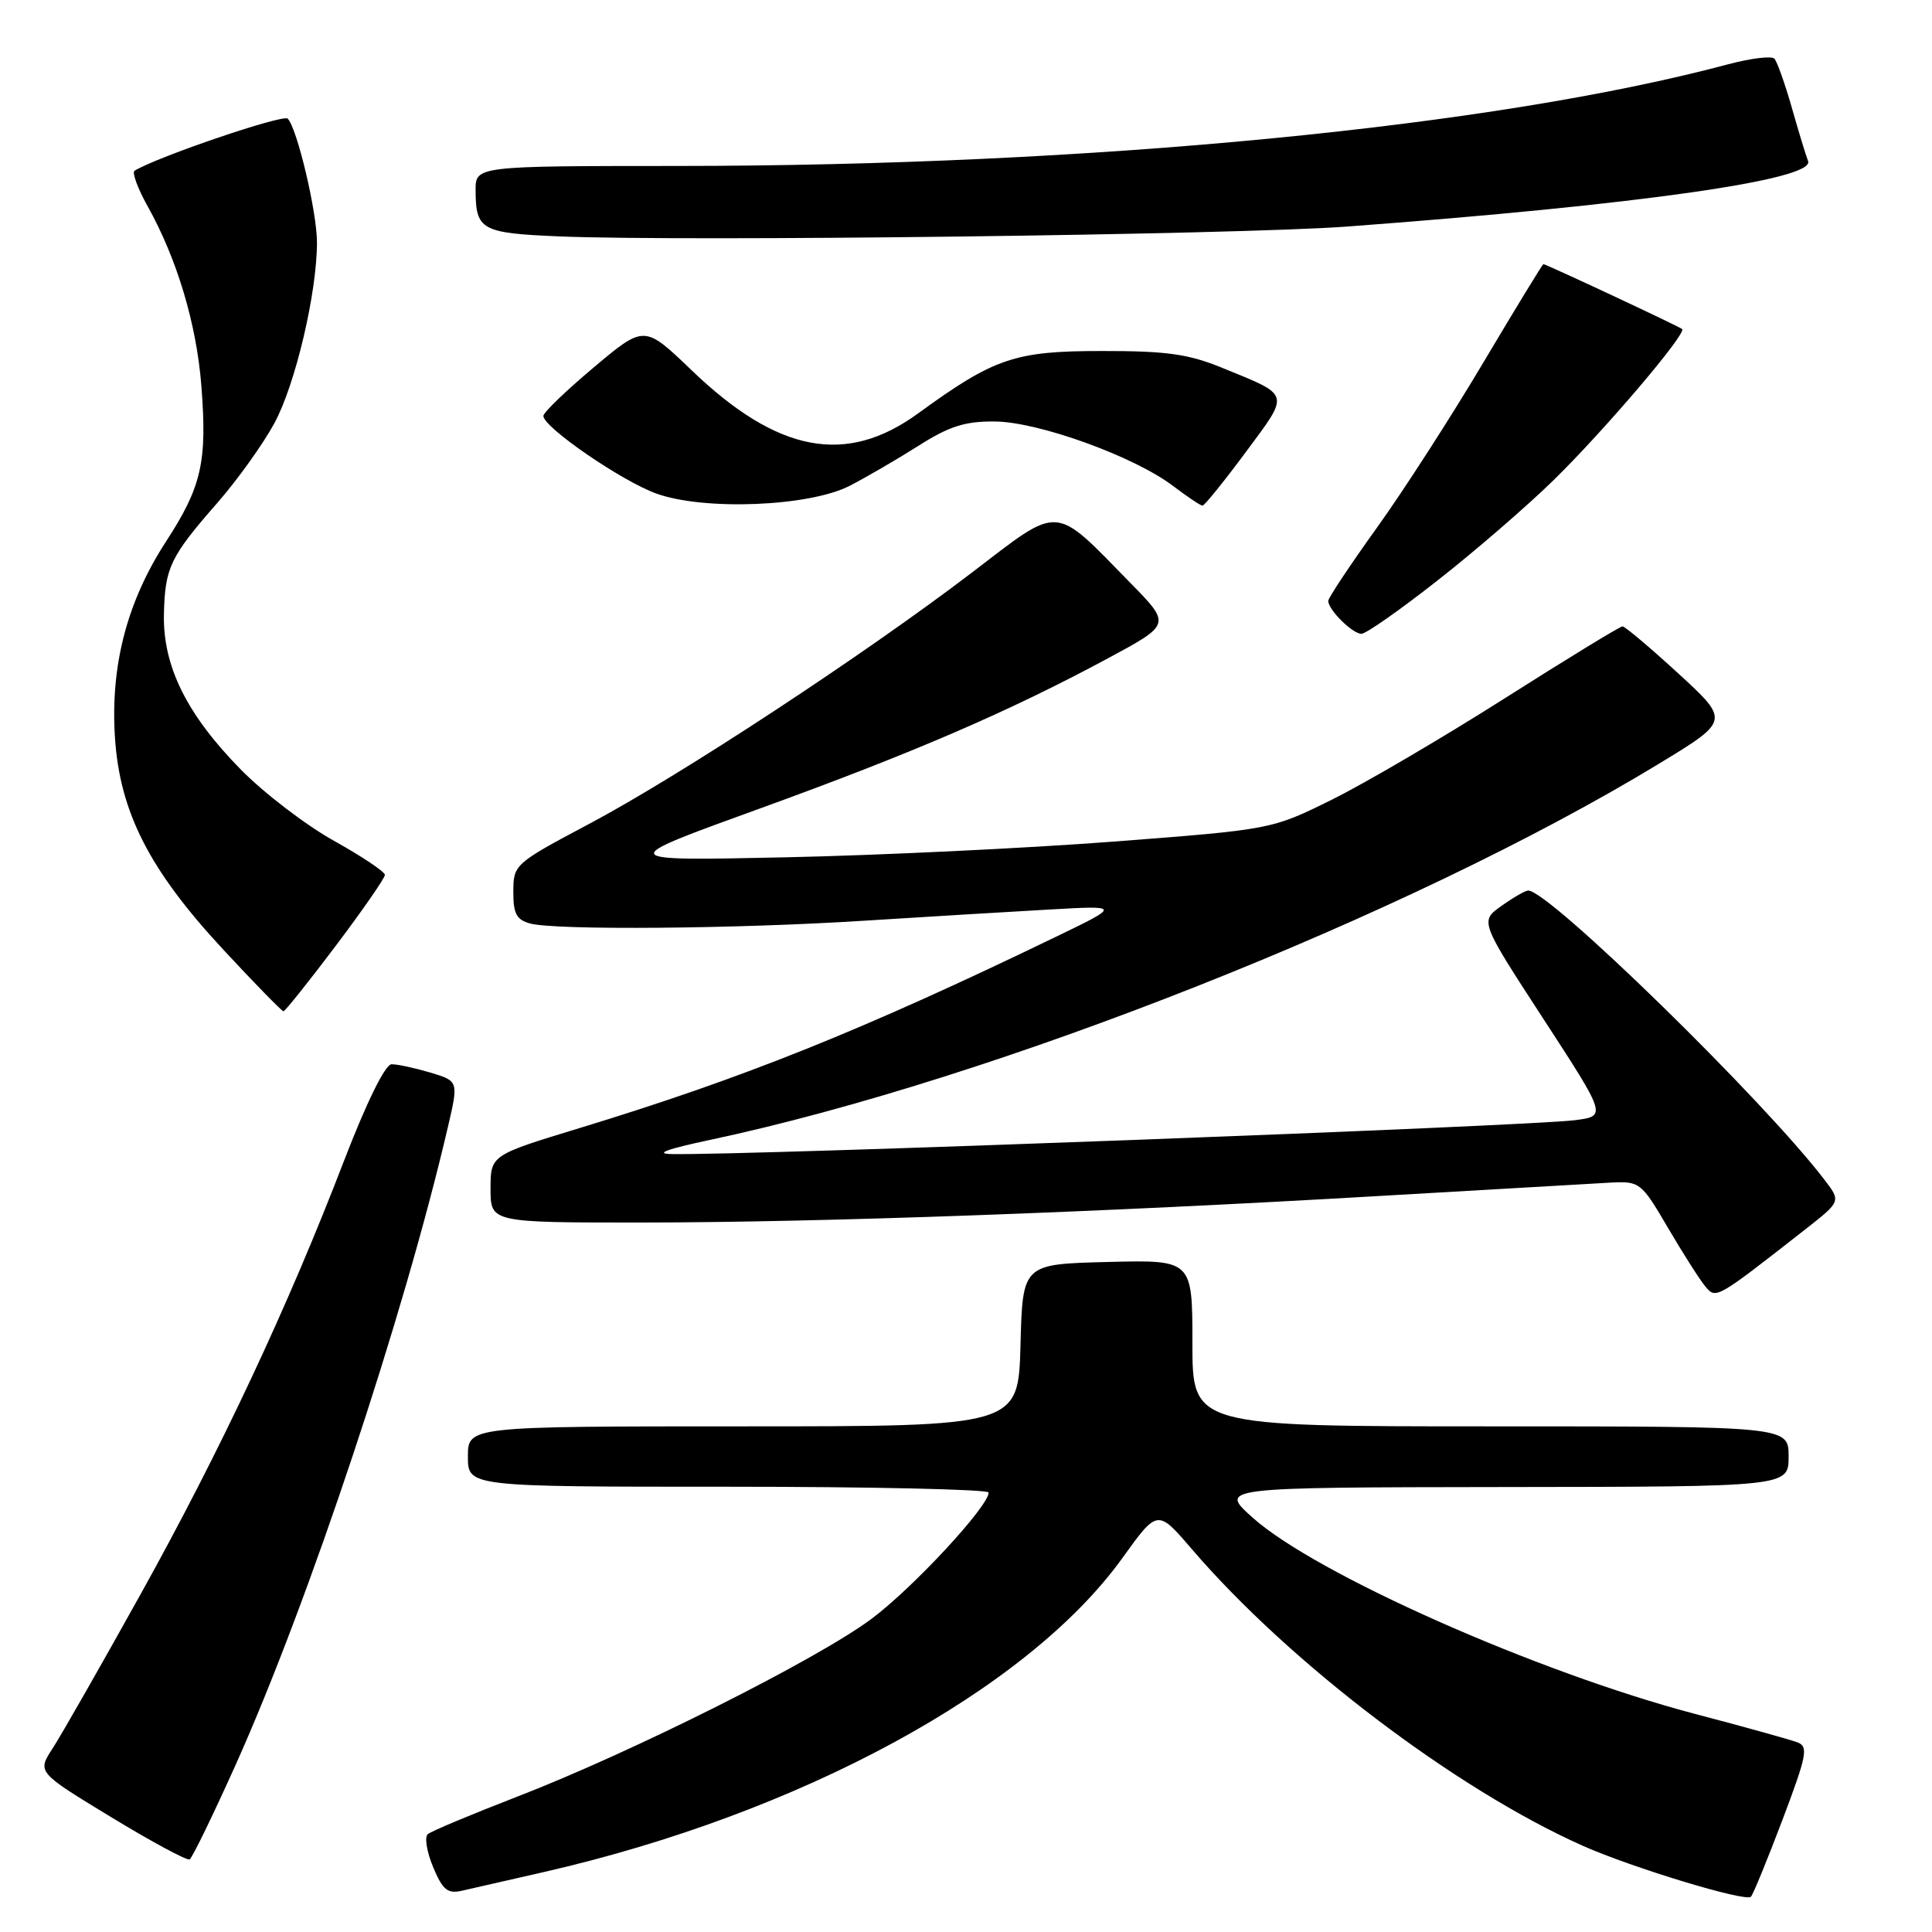<?xml version="1.0" encoding="UTF-8" standalone="no"?>
<!DOCTYPE svg PUBLIC "-//W3C//DTD SVG 1.1//EN" "http://www.w3.org/Graphics/SVG/1.1/DTD/svg11.dtd" >
<svg xmlns="http://www.w3.org/2000/svg" xmlns:xlink="http://www.w3.org/1999/xlink" version="1.1" viewBox="0 0 256 256">
 <g >
 <path fill="currentColor"
d=" M 236.17 241.18 C 239.42 232.58 239.65 231.43 238.17 230.87 C 237.25 230.52 231.11 228.81 224.52 227.08 C 203.67 221.58 174.33 208.56 166.00 201.11 C 161.50 197.09 161.50 197.09 199.25 197.04 C 237.00 197.00 237.00 197.00 237.00 193.00 C 237.00 189.00 237.00 189.00 197.50 189.00 C 158.00 189.00 158.00 189.00 158.00 177.97 C 158.00 166.93 158.00 166.93 146.75 167.22 C 135.50 167.50 135.50 167.50 135.22 178.25 C 134.93 189.00 134.93 189.00 98.47 189.00 C 62.00 189.00 62.00 189.00 62.00 193.00 C 62.00 197.00 62.00 197.00 96.50 197.00 C 115.47 197.00 131.00 197.35 131.00 197.77 C 131.00 199.59 121.00 210.38 115.50 214.49 C 108.32 219.86 83.79 232.17 68.50 238.08 C 62.45 240.42 57.13 242.65 56.68 243.04 C 56.23 243.42 56.55 245.38 57.39 247.40 C 58.66 250.43 59.31 250.97 61.21 250.53 C 62.47 250.24 67.33 249.13 72.00 248.07 C 105.94 240.33 136.13 223.96 148.72 206.45 C 153.38 199.97 153.38 199.97 157.90 205.24 C 170.91 220.40 192.94 237.11 209.78 244.60 C 216.33 247.50 231.25 252.03 232.00 251.33 C 232.28 251.07 234.15 246.51 236.17 241.18 Z  M 31.26 233.77 C 40.93 212.21 53.53 174.34 59.34 149.37 C 60.77 143.25 60.77 143.25 57.02 142.12 C 54.95 141.51 52.65 141.01 51.88 141.02 C 51.04 141.04 48.58 146.04 45.60 153.77 C 38.12 173.24 29.18 192.27 18.62 211.26 C 13.35 220.74 8.11 229.92 6.98 231.66 C 4.92 234.82 4.92 234.82 14.71 240.77 C 20.09 244.04 24.78 246.57 25.13 246.38 C 25.47 246.19 28.23 240.51 31.26 233.77 Z  M 239.22 162.89 C 243.94 159.19 243.94 159.19 241.77 156.35 C 233.74 145.81 205.26 118.00 202.50 118.00 C 202.12 118.00 200.52 118.92 198.95 120.04 C 196.09 122.07 196.09 122.07 204.49 134.98 C 212.89 147.89 212.89 147.89 208.69 148.43 C 202.37 149.23 99.17 153.11 89.00 152.92 C 86.67 152.88 88.35 152.26 94.00 151.06 C 131.83 143.03 186.86 121.23 219.80 101.21 C 229.20 95.50 229.20 95.50 222.40 89.25 C 218.65 85.81 215.32 83.00 214.99 83.00 C 214.66 83.00 207.67 87.27 199.45 92.49 C 191.23 97.71 180.90 103.77 176.50 105.95 C 168.50 109.91 168.50 109.91 147.50 111.52 C 135.95 112.40 116.38 113.34 104.00 113.60 C 81.50 114.08 81.50 114.08 100.50 107.20 C 120.95 99.79 133.65 94.31 146.83 87.22 C 155.16 82.73 155.16 82.73 149.83 77.29 C 139.47 66.71 140.67 66.79 128.82 75.84 C 114.62 86.68 90.05 102.82 78.03 109.19 C 68.18 114.42 68.03 114.56 68.02 118.13 C 68.00 121.06 68.44 121.88 70.25 122.37 C 73.64 123.28 97.58 123.08 114.50 122.00 C 122.75 121.48 133.78 120.81 139.00 120.52 C 148.50 119.98 148.50 119.98 140.00 124.09 C 114.27 136.53 98.53 142.85 76.75 149.49 C 65.00 153.07 65.00 153.07 65.00 157.53 C 65.00 162.00 65.00 162.00 85.25 161.99 C 108.88 161.97 145.62 160.65 183.00 158.46 C 197.57 157.61 211.27 156.82 213.44 156.70 C 217.28 156.51 217.48 156.66 221.00 162.67 C 222.99 166.06 225.22 169.56 225.94 170.43 C 227.39 172.17 227.31 172.21 239.22 162.89 Z  M 44.47 125.35 C 48.06 120.59 51.00 116.35 51.00 115.93 C 51.00 115.51 47.96 113.48 44.25 111.41 C 40.54 109.35 34.98 105.09 31.90 101.96 C 24.73 94.66 21.56 88.24 21.72 81.35 C 21.87 75.19 22.54 73.79 28.81 66.62 C 31.45 63.60 34.84 58.87 36.34 56.11 C 39.13 50.99 42.00 38.82 42.00 32.12 C 42.00 28.09 39.37 16.97 38.12 15.72 C 37.51 15.11 20.89 20.76 17.83 22.62 C 17.46 22.84 18.25 24.98 19.58 27.36 C 23.46 34.32 26.04 42.92 26.68 51.11 C 27.47 61.22 26.73 64.48 21.97 71.80 C 16.83 79.72 14.62 88.20 15.23 97.70 C 15.87 107.60 19.78 115.27 29.55 125.79 C 33.74 130.31 37.35 134.00 37.56 134.00 C 37.77 134.00 40.88 130.11 44.47 125.35 Z  M 190.50 76.90 C 195.45 73.02 202.34 67.06 205.81 63.67 C 212.52 57.12 223.54 44.17 222.89 43.60 C 222.47 43.24 204.86 35.00 204.51 35.00 C 204.39 35.00 200.83 40.84 196.59 47.97 C 192.36 55.10 186.00 64.98 182.45 69.92 C 178.90 74.86 176.00 79.23 176.00 79.62 C 176.00 80.81 179.23 84.00 180.40 83.98 C 181.01 83.98 185.55 80.79 190.50 76.90 Z  M 112.55 64.39 C 114.72 63.28 118.82 60.89 121.67 59.09 C 125.77 56.48 127.86 55.81 131.82 55.85 C 137.61 55.89 150.34 60.50 155.46 64.41 C 157.34 65.83 159.08 67.00 159.34 67.00 C 159.60 67.00 162.18 63.81 165.07 59.91 C 170.95 51.97 171.09 52.48 162.00 48.76 C 157.49 46.91 154.61 46.50 146.00 46.51 C 134.45 46.51 131.75 47.43 121.65 54.78 C 112.11 61.73 103.03 60.00 91.64 49.06 C 85.38 43.05 85.38 43.05 78.69 48.67 C 75.01 51.76 72.00 54.66 72.00 55.11 C 72.00 56.62 82.43 63.78 87.00 65.41 C 93.34 67.68 107.20 67.12 112.55 64.39 Z  M 178.50 30.02 C 216.95 27.16 240.52 23.81 239.58 21.35 C 239.28 20.57 238.30 17.36 237.41 14.21 C 236.51 11.07 235.48 8.18 235.12 7.78 C 234.76 7.38 231.99 7.72 228.98 8.52 C 197.96 16.81 144.53 21.98 89.75 21.99 C 63.00 22.00 63.00 22.00 63.02 25.25 C 63.04 30.47 63.79 30.89 74.03 31.32 C 90.40 32.03 163.86 31.11 178.50 30.02 Z "/>
</g>
</svg>